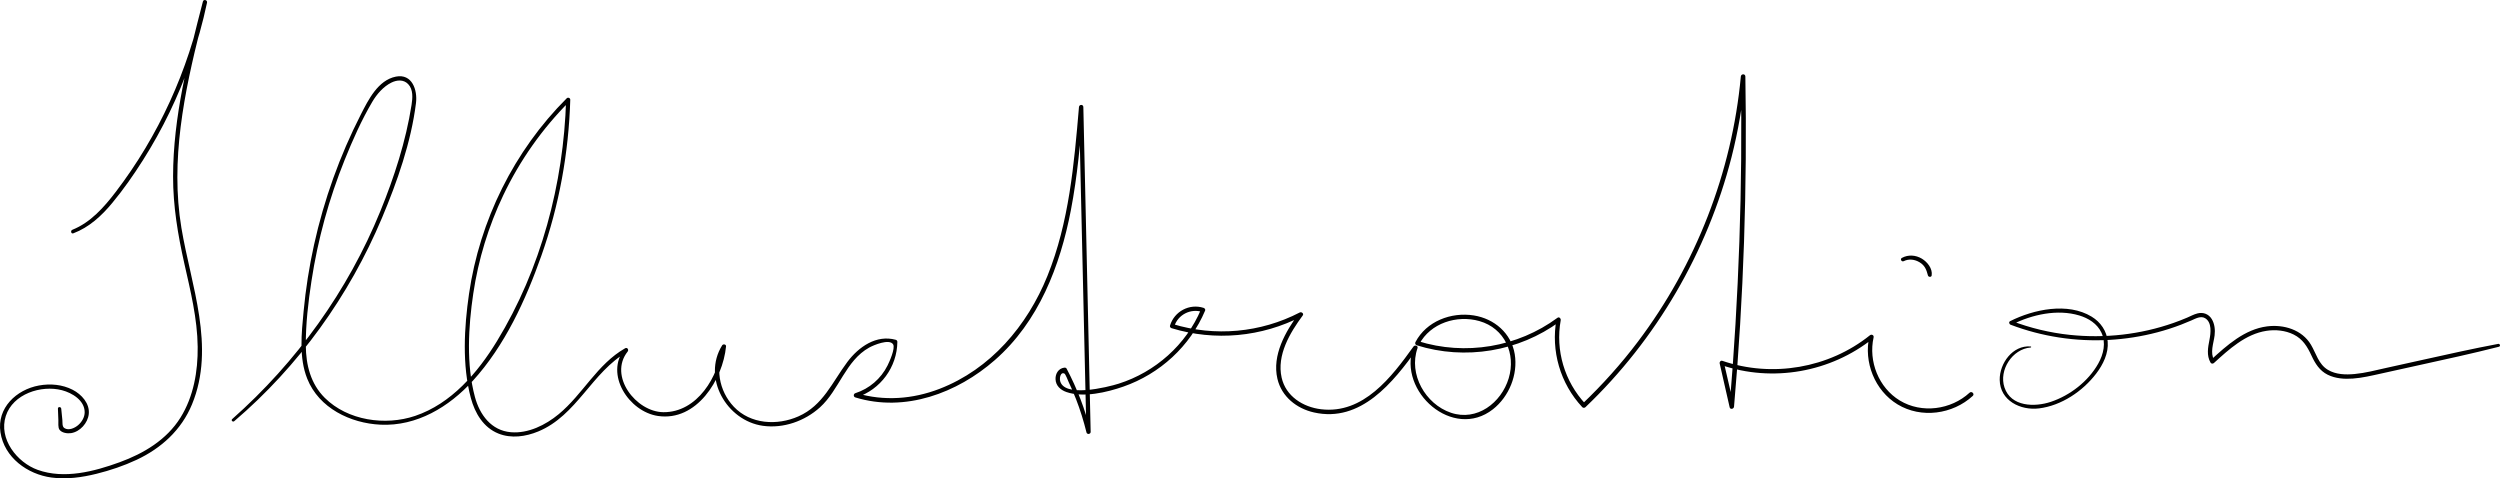 <!-- Generator: Adobe Illustrator 21.1.0, SVG Export Plug-In  -->
<svg version="1.1"
	 xmlns="http://www.w3.org/2000/svg" xmlns:xlink="http://www.w3.org/1999/xlink" xmlns:a="http://ns.adobe.com/AdobeSVGViewerExtensions/3.0/"
	 x="0px" y="0px" width="2849.322px" height="545.154px" viewBox="0 0 2849.322 545.154"
	 style="overflow:scroll;enable-background:new 0 0 2849.322 545.154;" xml:space="preserve">
<defs>
</defs>
<g>
	<g>
		<path d="M83.57,265.925c18.102-6.869,32.173-19.911,44.37-34.609c12.807-15.432,24.364-32.014,35.096-48.941
			c22.117-34.884,40.194-72.334,53.89-111.299c7.817-22.24,14.146-44.975,19.026-68.037c0.645-3.047-3.908-4.354-4.699-1.296
			c-16.872,65.187-33.903,131.518-33.993,199.306c-0.045,33.703,5.433,66.401,12.805,99.185
			c7.033,31.274,14.872,62.786,15.241,95.019c0.32,27.881-4.652,56.752-19.608,80.712c-15.798,25.309-41.914,40.875-69.376,50.871
			c-28.988,10.551-63.099,19.503-93.278,8.71C19.365,527.077-1.804,500.103,6.615,474.1c8.141-25.141,40.266-35.547,64.036-29.357
			c11.503,2.996,25.829,11.557,25.858,25.105c0.012,5.665-3.238,11.05-7.425,14.674c-3.835,3.319-10.764,6.562-15.669,3.397
			c-2.768-1.787-2.063-6.156-2.328-9.166c-0.381-4.327-0.86-8.646-1.297-12.967c-0.24-2.368-3.87-2.472-3.777,0
			c0.163,4.322,0.286,8.648,0.505,12.967c0.159,3.129-0.606,8.332,1.245,10.945c2.658,3.752,9.126,4.604,13.229,3.958
			c10.29-1.62,19.085-11.53,20.18-21.751c1.294-12.083-8.274-22.467-18.304-27.636c-11.782-6.071-25.523-7.263-38.443-4.915
			c-25.751,4.679-48.127,25.624-43.912,53.386c4.366,28.749,30.789,47.852,58.171,51.524c17.152,2.3,34.582-0.115,51.267-4.262
			c15.649-3.89,31.124-9.082,45.734-15.935c28.256-13.255,51.125-34.088,63.156-63.244c27.088-65.644-1.185-135.448-12.105-201.179
			c-12.757-76.792,3.209-154.068,21.996-228.46c2.371-9.391,4.794-18.768,7.221-28.144c-1.566-0.432-3.133-0.864-4.699-1.296
			c-16.621,78.552-50.669,153.291-99.448,217.112c-13.265,17.355-28.593,34.736-49.348,43.036
			C80.002,262.873,81.031,266.888,83.57,265.925L83.57,265.925z"/>
	</g>
</g>
<g>
	<g>
		<path d="M266.979,480.03c73.427-62.679,130.961-142.792,168.393-231.719c17.331-41.172,33.216-86.37,38.745-130.915
			c1.838-14.806-4.412-33.707-22.88-30.076c-20.432,4.017-31.503,26.584-39.961,43.129c-24.009,46.961-41.969,97.017-53.349,148.514
			c-5.523,24.992-9.492,50.325-11.897,75.806c-2.373,25.143-5.452,52.869,4.156,76.933c13.326,33.376,49.153,50.724,83.488,52.332
			c41.426,1.941,77.998-20.209,105.179-49.988c36.459-39.944,60.361-92.227,78.201-142.735
			c20.158-57.073,31.136-117.112,32.89-177.595c0.06-2.076-2.623-3.098-4.047-1.676c-59.964,59.868-99.19,139.1-111.353,222.915
			c-5.53,38.107-8.011,81.281,2.156,118.864c4.637,17.141,14.214,33.404,31.356,40.312c14.64,5.899,31.039,3.518,45.286-2.345
			c44.127-18.159,61.127-67.61,101.524-90.706c-0.965-1.251-1.931-2.502-2.896-3.753c-23.18,29.182,4.835,71.867,37.929,76.761
			c44.003,6.506,73.92-41.484,77.584-79.267c0.241-2.485-3.295-3.073-4.451-1.206c-22.976,37.11,5.215,85.915,46.449,91.689
			c23.347,3.269,47.717-5.328,65.047-21.023c21.987-19.913,29.25-53.189,56.09-68.139c4.871-2.713,23.018-10.422,27.265-3.714
			c2.837,4.481-4.428,20.345-6.349,24.175c-7.535,15.029-20.689,26.366-36.664,31.515c-2.36,0.761-2.417,4.111,0,4.85
			c56.545,17.287,115.982-4.919,159.021-42.598c49.911-43.694,74.316-107.014,86.603-170.756
			c7.483-38.819,10.915-78.275,14.214-117.624c-1.657,0-3.314,0-4.971,0c2.884,123.411,5.658,246.824,8.464,370.237
			c1.587-0.215,3.175-0.43,4.762-0.644c-6.18-24.909-15.317-48.761-27.321-71.441c-0.551-1.041-1.686-1.257-2.734-1.113
			c-6.525,0.9-10.123,6.761-9.891,13.153c0.272,7.459,5.686,12.28,12.413,14.624c19.369,6.747,46.197,0.335,64.871-6.174
			c41.648-14.517,76.109-46.008,93.239-86.72c0.528-1.255-0.583-2.639-1.705-3.004c-16.13-5.239-33.402,3.956-38.337,20.108
			c-0.395,1.293,0.472,2.637,1.712,3.016c49.361,15.096,102.847,10.164,148.664-13.583c-1.135-1.135-2.269-2.269-3.404-3.404
			c-15.377,20.81-30.859,47.752-24.57,74.667c4.762,20.381,21.884,33.94,41.735,38.389c53.328,11.953,90.226-34.306,117.678-72.632
			c-1.52-0.641-3.041-1.282-4.561-1.923c-17.885,50.829,45.404,106.58,90.806,70.92c18.396-14.449,28.626-39.593,24.849-62.771
			c-3.891-23.88-23.293-40.479-46.672-44.186c-25.824-4.095-54.013,6.595-66.497,30.384c-0.76,1.448-0.092,3.142,1.479,3.637
			c55.09,17.325,116.393,7.151,162.928-27.053c-1.217-0.936-2.435-1.872-3.652-2.808c-6.573,36.242,4.226,73.429,29.369,100.385
			c0.966,1.036,2.666,0.936,3.647,0c80.741-76.991,138.848-176.7,166.433-284.795c7.712-30.219,12.921-61.005,15.791-92.055
			c-1.719,0-3.438,0-5.158,0c2.183,125.592-2.332,251.122-12.851,376.283c1.665-0.225,3.33-0.451,4.995-0.676
			c-3.844-16.616-7.707-33.227-11.513-49.852c-1.008,1.008-2.017,2.017-3.025,3.025c58.55,20.119,124.788,8.342,173.063-30.299
			c-1.399-0.814-2.797-1.628-4.196-2.443c-6.583,29.431,6.05,61.806,32.138,77.639c26.953,16.357,62.874,11.382,85.73-9.656
			c2.448-2.253-1.207-5.893-3.647-3.647c-21.198,19.512-54.533,24.044-79.514,8.91c-24.114-14.609-35.928-44.704-29.865-71.91
			c0.576-2.587-2.275-3.982-4.196-2.443c-46.871,37.577-111.451,48.572-168.205,29.106c-1.864-0.639-3.419,1.311-3.025,3.025
			c3.816,16.625,7.574,33.263,11.351,49.896c0.673,2.963,4.757,2.027,4.995-0.676c11.015-125.07,15.104-250.757,12.922-376.283
			c-0.059-3.371-4.857-3.258-5.158,0c-10.089,109.134-51.275,214.691-117.278,302.164c-19.156,25.387-40.424,49.094-63.436,71.038
			c1.216,0,2.431,0,3.647,0c-23.86-25.58-34.406-60.957-28.221-95.416c0.337-1.875-1.727-4.228-3.652-2.808
			c-45.488,33.563-105.175,43.538-159.102,26.572c0.493,1.212,0.986,2.424,1.479,3.637c12.709-24.211,42.992-33.695,68.541-26.454
			c28.904,8.192,41.887,37.266,33.454,65.23c-8.432,27.962-36.222,49.275-65.841,39.257c-29.143-9.857-48.513-43.974-38.103-73.551
			c1.002-2.846-3.023-4.069-4.561-1.923c-24.888,34.74-57.119,77.273-105.336,71.496c-20.58-2.466-40.187-14.787-44.963-36.059
			c-5.753-25.628,9.442-51.041,24.062-70.831c1.591-2.153-1.4-4.442-3.404-3.404c-44.666,23.156-96.743,27.839-144.849,13.151
			c0.571,1.005,1.141,2.011,1.712,3.016c4.175-13.687,18.767-21.095,32.311-16.703c-0.568-1.001-1.137-2.002-1.705-3.004
			c-16.952,40.339-52.266,71.538-93.884,84.7c-12.378,3.914-64.163,16.957-66.922-4.405c-0.343-2.656,0.923-9.353,5.13-7.122
			c1.333,0.707,4.193,8.352,4.846,9.726c3.022,6.353,5.806,12.818,8.366,19.371c4.839,12.383,8.722,25.089,11.921,37.988
			c0.655,2.642,4.824,2.101,4.762-0.644c-2.796-123.412-5.623-246.823-8.342-370.237c-0.071-3.24-4.703-3.151-4.971,0
			c-5.529,64.91-11.291,131.458-35.923,192.44c-22.934,56.78-64.929,106.413-123.141,128.81
			c-30.428,11.707-63.072,14.159-94.466,4.878c0,1.617,0,3.233,0,4.85c27.345-8.926,46.221-34.548,46.534-63.334
			c0.012-1.06-0.759-2.046-1.772-2.328c-22.156-6.161-42.399,8.103-55.173,25.18c-17.317,23.15-27.686,49.655-55.818,62.084
			c-24.203,10.694-54.62,9.027-73.583-10.944c-16.98-17.882-22.53-46.125-9.239-67.6c-1.484-0.402-2.967-0.804-4.451-1.206
			c-3.303,34.123-28.011,75.315-66.621,74.977c-31.157-0.273-62.844-41.26-40.736-69.091c1.599-2.013-0.373-5.196-2.896-3.753
			c-31.918,18.246-48.029,52.285-75.723,75.146c-14.879,12.282-34.714,22.225-54.5,20.527c-22.288-1.913-35.46-19.889-40.912-40.08
			c-10.03-37.147-7.525-80.203-1.929-117.878c5.76-38.786,17.335-76.742,34.208-112.137c18.948-39.749,44.497-76.021,75.653-107.137
			c-1.349-0.559-2.698-1.118-4.047-1.676c-2.759,95.672-28.757,193.097-78.807,275.114c-21.948,35.966-52.113,71.349-93.296,85.206
			c-34.038,11.453-76.867,5.341-102.942-20.582c-16.096-16.002-21.465-37.431-21.619-59.635c-0.17-24.519,2.757-49.373,6.45-73.573
			c7.214-47.268,19.964-93.695,37.843-138.039c9.076-22.51,19.144-45.261,31.501-66.194c5.123-8.679,12.575-17.336,21.772-21.875
			c6.249-3.084,13.791-3.739,19.034,1.672c6.015,6.207,5.118,16.028,3.913,23.76c-6.438,41.315-19.796,82.454-35.539,121.077
			c-36.992,90.755-95.528,172.146-168.902,237.013C262.985,479.098,265.353,481.418,266.979,480.03L266.979,480.03z"/>
	</g>
</g>
<g>
	<g>
		<path d="M2169.796,297.633c5.873-2.948,12.644-1.999,18.141,1.377c5.985,3.676,7.701,8.53,9.397,14.94
			c0.521,1.972,3.896,2.224,4.249,0c1.232-7.756-4.9-15.375-11.186-19.148c-6.989-4.194-15.553-4.796-22.763-0.868
			C2165.197,295.26,2167.345,298.862,2169.796,297.633L2169.796,297.633z"/>
	</g>
</g>
<g>
	<g>
		<path d="M2314.403,394.873c-20.386-1.711-35.585,19.186-35.281,38.161c0.379,23.651,23.774,35.041,44.868,32.422
			c25.487-3.165,49.687-19.496,65.057-39.612c7.887-10.322,14.277-23.211,13.152-36.549c-1.015-12.029-8.116-22.228-18.313-28.411
			c-27.366-16.59-66.106-8.297-92.86,5.135c-1.879,0.943-1.112,3.461,0.534,4.087c35.667,13.563,74.059,19.426,112.155,17.316
			c18.553-1.028,37.029-3.916,54.998-8.651c9.16-2.414,18.19-5.32,27.037-8.706c3.951-1.512,7.865-3.121,11.74-4.818
			c4.721-2.067,10.754-5.626,15.799-2.557c7.875,4.79,6.395,16.971,4.929,24.465c-1.726,8.821-3.501,17.865,1.178,26.09
			c0.815,1.432,2.716,1.547,3.868,0.498c17.142-15.605,36.088-33.068,59.928-36.694c10.322-1.57,21.506-0.468,30.928,4.208
			c10.443,5.183,15.613,13.844,20.361,24.069c4.194,9.03,9.257,17.203,18.46,21.771c8.784,4.359,18.918,5.076,28.559,4.379
			c10.818-0.782,21.376-3.31,31.936-5.645c13.811-3.054,27.622-6.107,41.433-9.161c31.139-6.885,62.339-13.583,93.241-21.474
			c2.126-0.543,1.21-3.646-0.896-3.25c-28.467,5.341-56.735,11.697-85.011,17.954c-14.131,3.127-28.263,6.254-42.394,9.381
			c-11.93,2.64-23.914,5.846-36.111,6.991c-10.26,0.963-21.484,0.688-30.564-4.779c-10.671-6.424-13.295-18.56-19.27-28.599
			c-10.21-17.155-30.979-23.331-49.957-20.92c-25.579,3.249-45.844,21.624-64.126,38.288c1.289,0.166,2.579,0.332,3.868,0.498
			c-5.093-8.939-0.77-19.1,0.396-28.489c0.776-6.244,0.08-13.205-3.272-18.667c-3.527-5.747-9.707-8.042-16.224-6.406
			c-4.13,1.037-7.993,3.206-11.891,4.867c-5.089,2.168-10.254,4.163-15.474,5.995c-37.787,13.258-78.406,17.784-118.21,13.592
			c-22.662-2.387-44.928-7.774-66.226-15.858c0.178,1.362,0.356,2.725,0.534,4.087c22.712-11.42,51.56-17.825,76.509-10.345
			c10.489,3.144,20.439,9.342,25.239,19.542c5.466,11.617,2.437,24.586-3.591,35.32c-11.37,20.246-32.105,36.264-54.017,43.591
			c-18.387,6.148-45.419,5.752-52.856-16.365c-6.672-19.84,8.972-43.933,29.835-45.553
			C2315.174,396.012,2315.173,394.938,2314.403,394.873L2314.403,394.873z"/>
	</g>
</g>
</svg>